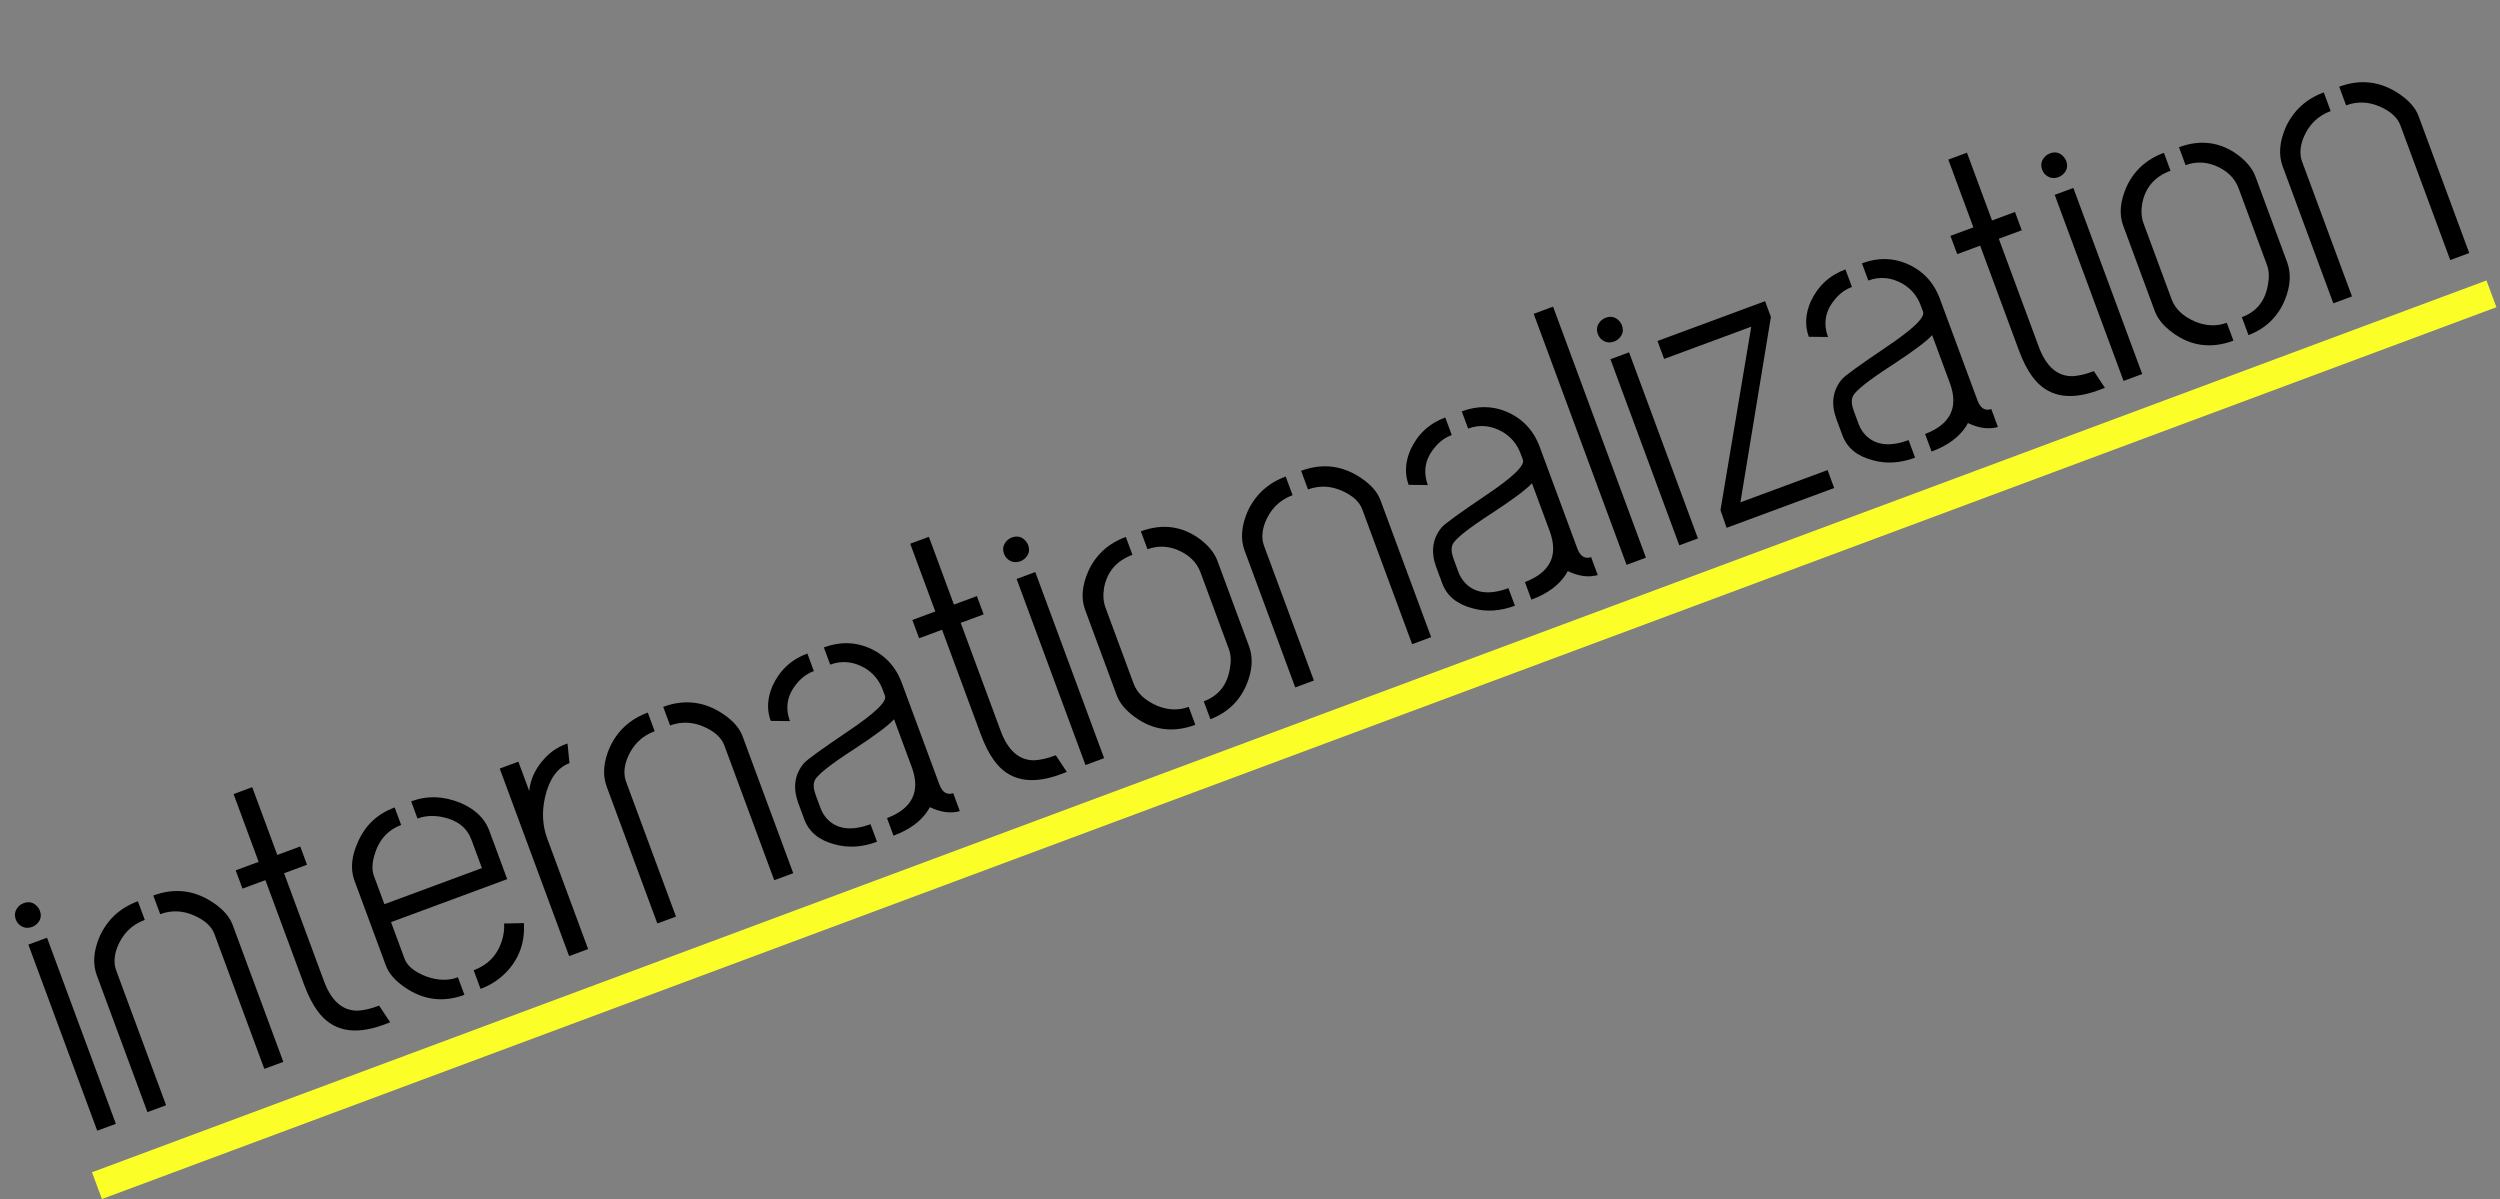 <svg width="613" height="294" viewBox="0 0 613 294" fill="none" xmlns="http://www.w3.org/2000/svg">
<rect x="0" y="0" width="613" height="294" fill="#808080" stroke="none"/>
<path d="M3.876 225.46C3.399 224.17 3.708 223.023 4.802 222.018C5.11 221.771 5.44 221.582 5.792 221.452C7.14 220.953 8.287 221.262 9.233 222.378C9.481 222.686 9.659 222.987 9.767 223.28C10.266 224.628 9.957 225.775 8.841 226.721C8.533 226.969 8.232 227.147 7.939 227.255C6.591 227.754 5.426 227.486 4.442 226.45C4.195 226.141 4.006 225.811 3.876 225.46ZM23.839 277.251L6.955 231.618L11.527 229.926L28.412 275.559L23.839 277.251Z" fill="black"/>
<path d="M36.149 272.696L23.721 239.109C22.68 236.295 22.932 233.103 24.476 229.533C26.359 225.437 29.47 222.587 33.807 220.982L35.499 225.554C32.275 226.747 30.016 229.016 28.721 232.361C27.959 234.442 27.881 236.303 28.488 237.945L40.721 271.004L36.149 272.696ZM39.28 224.155L37.588 219.583C42.864 217.631 47.828 218.26 52.481 221.47C54.807 223.075 56.328 224.844 57.044 226.779L69.472 260.366L64.812 262.09L52.58 229.031C51.885 227.155 50.224 225.637 47.596 224.477C44.807 223.243 42.035 223.136 39.28 224.155Z" fill="black"/>
<path d="M59.453 217.89L57.794 213.406L63.421 211.324L57.272 194.706L61.844 193.015L67.993 209.632L73.62 207.55L75.28 212.034L69.652 214.117L79.445 240.582C81.245 245.447 84.003 247.858 87.72 247.816C89.22 247.727 90.849 247.358 92.607 246.707L92.959 246.577L95.673 250.671L93.827 251.354C86.713 253.92 81.385 252.759 77.844 247.872C76.622 246.191 75.534 244.061 74.58 241.482L65.08 215.808L59.453 217.89Z" fill="black"/>
<path d="M94.626 236.764L86.85 215.75C85.89 212.973 86.203 209.858 87.791 206.405C89.557 202.353 92.55 199.546 96.771 197.985L98.365 202.293C95.024 203.529 92.822 206.043 91.759 209.835C91.209 211.771 91.184 213.413 91.683 214.762L94.253 221.708L118.168 212.858L115.598 205.912C114.514 202.982 112.199 201.139 108.655 200.385C106.404 199.885 104.311 199.993 102.377 200.708L100.815 196.488C104.743 195.035 108.791 195.17 112.96 196.892C116.45 198.4 118.756 200.579 119.877 203.429L124.367 215.563L95.88 226.104L99.198 235.072C99.87 236.889 101.678 238.353 104.621 239.463C107.382 240.441 109.935 240.496 112.28 239.628L113.874 243.936C108.715 245.845 103.861 245.242 99.31 242.128C96.903 240.486 95.342 238.698 94.626 236.764ZM117.83 242.472L116.139 237.9C119.949 236.491 122.342 233.772 123.317 229.746C123.593 228.511 123.686 227.41 123.595 226.444L128.457 226.345C128.75 231.101 127.281 235.144 124.047 238.473C122.306 240.25 120.233 241.583 117.83 242.472Z" fill="black"/>
<path d="M139.547 234.437L122.533 188.452L127.105 186.761L129.772 193.97C130.034 191.075 131.282 188.414 133.516 185.988C134.986 184.377 136.688 183.214 138.623 182.499L139.15 182.303L139.634 187.123C136.703 188.207 134.716 190.942 133.673 195.326C132.823 198.973 132.994 202.408 134.187 205.632L144.207 232.712L139.547 234.437Z" fill="black"/>
<path d="M161.177 226.433L148.749 192.846C147.708 190.033 147.96 186.841 149.504 183.271C151.387 179.175 154.498 176.325 158.835 174.72L160.527 179.292C157.303 180.485 155.044 182.753 153.749 186.098C152.987 188.18 152.909 190.041 153.516 191.682L165.749 224.742L161.177 226.433ZM164.308 177.893L162.616 173.321C167.892 171.369 172.856 171.998 177.509 175.207C179.835 176.812 181.357 178.582 182.072 180.516L194.5 214.103L189.84 215.827L177.607 182.768C176.913 180.892 175.252 179.374 172.624 178.214C169.835 176.981 167.063 176.873 164.308 177.893Z" fill="black"/>
<path d="M197.213 200.904C198.363 204.011 200.852 206.055 204.681 207.037C207.954 207.959 211.408 207.747 215.042 206.402L213.448 202.094C208.876 203.786 205.362 203.387 202.908 200.896C202.151 200.11 201.577 199.189 201.186 198.134L200.015 194.969C199.451 193.445 199.372 192.241 199.779 191.358C200.406 189.993 203.625 187.436 209.435 183.686C214.585 180.315 217.848 177.875 219.222 176.366L223.614 188.236C225.724 194.12 223.684 198.24 217.492 200.598L219.086 204.906C223.013 203.453 225.843 201.373 227.573 198.667C227.743 198.404 227.883 198.152 227.994 197.911C230.665 199.189 233.118 199.514 235.352 198.887L233.725 194.491C232.18 194.996 231.049 194.282 230.333 192.347L221.126 167.465C219.608 163.362 216.874 160.475 212.924 158.805C209.455 157.356 205.816 157.336 202.006 158.746L203.568 162.966C206.44 161.903 209.277 162.186 212.079 163.815C214.136 165.053 215.588 166.815 216.434 169.101L216.987 170.596C217.566 171.981 214.517 174.908 207.841 179.378C201.495 183.659 197.921 186.247 197.12 187.144C194.855 189.848 194.376 193.057 195.684 196.772L197.213 200.904ZM188.98 176.761L193.698 176.814C192.461 173.473 193.023 170.4 195.384 167.594C196.524 166.172 197.915 165.158 199.556 164.551L197.962 160.242C194.034 161.695 191.185 164.349 189.412 168.204C188.126 171.212 187.982 174.065 188.98 176.761Z" fill="black"/>
<path d="M225.366 156.5L223.707 152.016L229.334 149.934L223.185 133.316L227.757 131.624L233.906 148.242L239.533 146.16L241.192 150.644L235.565 152.726L245.358 179.191C247.158 184.056 249.916 186.468 253.632 186.425C255.132 186.337 256.762 185.967 258.52 185.317L258.872 185.186L261.586 189.28L259.74 189.963C252.625 192.529 247.298 191.368 243.757 186.481C242.535 184.8 241.447 182.671 240.493 180.092L230.993 154.418L225.366 156.5Z" fill="black"/>
<path d="M246.195 135.798C245.718 134.508 246.026 133.361 247.121 132.356C247.429 132.109 247.759 131.92 248.111 131.79C249.459 131.291 250.606 131.6 251.552 132.716C251.8 133.024 251.977 133.325 252.086 133.618C252.585 134.966 252.276 136.113 251.16 137.059C250.852 137.307 250.551 137.485 250.258 137.593C248.91 138.092 247.744 137.823 246.761 136.788C246.514 136.479 246.325 136.149 246.195 135.798ZM266.158 187.588L249.273 141.956L253.845 140.264L270.73 185.897L266.158 187.588Z" fill="black"/>
<path d="M273.815 170.461L266.072 149.535C265.053 146.78 265.297 143.657 266.805 140.167C268.629 136.093 271.71 133.254 276.048 131.649L277.675 136.045C273.747 137.498 271.424 140.224 270.704 144.222C270.426 145.991 270.547 147.579 271.067 148.986L277.964 167.626C278.832 169.971 280.77 171.786 283.778 173.072C286.443 174.152 289.007 174.236 291.469 173.325L293.095 177.721C287.644 179.738 282.669 179.08 278.17 175.747C275.983 174.157 274.531 172.395 273.815 170.461ZM296.788 176.355L295.162 171.959C298.796 170.614 300.933 167.924 301.572 163.889C301.909 162.098 301.828 160.529 301.329 159.18L294.367 140.365C293.413 137.786 291.453 135.912 288.488 134.743C286.086 133.833 283.712 133.811 281.367 134.679L279.741 130.283C285.016 128.331 289.852 128.974 294.249 132.211C296.378 133.823 297.8 135.596 298.516 137.53L306.259 158.456C307.3 161.269 307.096 164.41 305.647 167.879C303.94 171.909 300.987 174.735 296.788 176.355Z" fill="black"/>
<path d="M317.594 168.556L305.166 134.969C304.125 132.156 304.377 128.964 305.921 125.394C307.804 121.298 310.915 118.448 315.252 116.843L316.944 121.415C313.72 122.608 311.461 124.876 310.166 128.221C309.404 130.303 309.326 132.164 309.933 133.805L322.166 166.865L317.594 168.556ZM320.725 120.016L319.033 115.444C324.309 113.492 329.273 114.121 333.926 117.33C336.252 118.935 337.773 120.705 338.489 122.639L350.917 156.226L346.257 157.951L334.024 124.891C333.33 123.015 331.669 121.498 329.041 120.338C326.252 119.104 323.48 118.996 320.725 120.016Z" fill="black"/>
<path d="M353.63 143.027C354.78 146.134 357.269 148.178 361.098 149.16C364.371 150.082 367.824 149.87 371.459 148.526L369.864 144.217C365.292 145.909 361.779 145.51 359.325 143.019C358.568 142.233 357.994 141.312 357.603 140.257L356.432 137.092C355.868 135.568 355.789 134.364 356.196 133.481C356.823 132.116 360.042 129.559 365.852 125.809C371.002 122.438 374.264 119.998 375.639 118.49L380.031 130.359C382.141 136.243 380.101 140.363 373.909 142.721L375.503 147.029C379.43 145.576 382.259 143.496 383.99 140.79C384.16 140.527 384.3 140.275 384.411 140.034C387.082 141.312 389.535 141.637 391.769 141.01L390.142 136.614C388.597 137.119 387.466 136.405 386.75 134.471L377.543 109.588C376.025 105.485 373.291 102.598 369.341 100.928C365.872 99.479 362.233 99.459 358.423 100.869L359.985 105.089C362.857 104.026 365.694 104.31 368.496 105.938C370.553 107.176 372.005 108.938 372.851 111.224L373.404 112.719C373.983 114.104 370.934 117.032 364.258 121.501C357.912 125.782 354.338 128.371 353.537 129.267C351.272 131.971 350.793 135.18 352.101 138.895L353.63 143.027ZM345.396 118.884L350.114 118.937C348.878 115.596 349.44 112.523 351.801 109.717C352.941 108.295 354.331 107.281 355.973 106.674L354.379 102.365C350.451 103.819 347.601 106.472 345.829 110.327C344.543 113.335 344.399 116.188 345.396 118.884Z" fill="black"/>
<path d="M398.836 138.496L376.062 76.949L380.81 75.192L403.583 136.739L398.836 138.496Z" fill="black"/>
<path d="M391.797 81.922C391.32 80.633 391.629 79.486 392.723 78.481C393.031 78.234 393.361 78.045 393.713 77.915C395.061 77.416 396.208 77.725 397.154 78.841C397.402 79.149 397.58 79.45 397.688 79.743C398.187 81.091 397.878 82.238 396.762 83.184C396.454 83.431 396.153 83.609 395.86 83.718C394.512 84.217 393.346 83.948 392.363 82.912C392.116 82.604 391.927 82.274 391.797 81.922ZM411.76 133.713L394.876 88.081L399.448 86.389L416.332 132.021L411.76 133.713Z" fill="black"/>
<path d="M423.366 129.419L421.86 125.078L429.409 80.101L408.043 88.007L406.416 83.61L432.794 73.85L434.225 77.719L426.751 123.168L448.117 115.262L449.744 119.659L423.366 129.419Z" fill="black"/>
<path d="M451.753 106.72C452.903 109.826 455.392 111.871 459.221 112.853C462.494 113.775 465.948 113.563 469.582 112.218L467.988 107.91C463.416 109.602 459.902 109.202 457.448 106.712C456.691 105.926 456.117 105.005 455.727 103.95L454.555 100.785C453.991 99.261 453.913 98.057 454.319 97.174C454.947 95.808 458.165 93.251 463.975 89.502C469.125 86.13 472.388 83.691 473.762 82.182L478.154 94.052C480.264 99.935 478.224 104.056 472.032 106.413L473.626 110.722C477.554 109.269 480.383 107.189 482.114 104.482C482.283 104.22 482.423 103.968 482.534 103.727C485.206 105.004 487.658 105.33 489.892 104.703L488.266 100.307C486.72 100.812 485.589 100.098 484.873 98.163L475.667 73.281C474.148 69.178 471.414 66.291 467.464 64.62C463.996 63.171 460.356 63.152 456.546 64.562L458.108 68.782C460.98 67.719 463.817 68.002 466.619 69.631C468.676 70.869 470.128 72.631 470.974 74.917L471.527 76.412C472.106 77.797 469.058 80.724 462.381 85.194C456.035 89.475 452.461 92.063 451.66 92.96C449.395 95.663 448.916 98.873 450.224 102.587L451.753 106.72ZM443.52 82.577L448.238 82.63C447.001 79.289 447.564 76.216 449.924 73.409C451.064 71.988 452.455 70.974 454.096 70.366L452.502 66.058C448.575 67.511 445.725 70.165 443.952 74.02C442.666 77.028 442.522 79.88 443.52 82.577Z" fill="black"/>
<path d="M479.906 62.316L478.247 57.831L483.874 55.749L477.725 39.132L482.297 37.44L488.446 54.058L494.073 51.975L495.732 56.46L490.105 58.542L499.898 85.007C501.698 89.872 504.456 92.283 508.172 92.241C509.672 92.153 511.302 91.783 513.06 91.132L513.412 91.002L516.126 95.096L514.28 95.779C507.166 98.345 501.838 97.184 498.297 92.297C497.075 90.616 495.987 88.486 495.033 85.907L485.533 60.233L479.906 62.316Z" fill="black"/>
<path d="M500.735 41.614C500.258 40.324 500.567 39.177 501.661 38.172C501.969 37.925 502.299 37.736 502.651 37.606C503.999 37.107 505.146 37.416 506.092 38.532C506.34 38.84 506.518 39.141 506.626 39.434C507.125 40.782 506.816 41.929 505.7 42.875C505.392 43.123 505.091 43.3 504.798 43.409C503.45 43.908 502.284 43.639 501.301 42.603C501.054 42.295 500.865 41.965 500.735 41.614ZM520.698 93.404L503.813 47.772L508.385 46.08L525.27 91.713L520.698 93.404Z" fill="black"/>
<path d="M528.355 76.276L520.612 55.35C519.593 52.596 519.837 49.473 521.345 45.983C523.169 41.909 526.25 39.07 530.588 37.465L532.215 41.861C528.287 43.314 525.964 46.04 525.244 50.038C524.966 51.807 525.087 53.395 525.607 54.802L532.504 73.442C533.372 75.786 535.31 77.602 538.318 78.888C540.983 79.967 543.547 80.052 546.009 79.141L547.636 83.537C542.184 85.554 537.209 84.896 532.71 81.562C530.523 79.973 529.071 78.211 528.355 76.276ZM551.328 82.171L549.702 77.774C553.336 76.43 555.473 73.74 556.112 69.704C556.449 67.914 556.368 66.344 555.869 64.996L548.907 46.18C547.953 43.601 545.993 41.727 543.029 40.559C540.626 39.648 538.252 39.627 535.908 40.495L534.281 36.098C539.556 34.146 544.392 34.789 548.789 38.027C550.918 39.639 552.341 41.411 553.056 43.346L560.799 64.272C561.84 67.085 561.636 70.226 560.187 73.695C558.48 77.725 555.527 80.55 551.328 82.171Z" fill="black"/>
<path d="M572.134 74.372L559.706 40.785C558.665 37.972 558.917 34.78 560.461 31.209C562.344 27.114 565.455 24.264 569.792 22.659L571.484 27.231C568.26 28.424 566.001 30.692 564.706 34.037C563.944 36.118 563.866 37.98 564.473 39.621L576.706 72.68L572.134 74.372ZM575.265 25.832L573.573 21.26C578.849 19.308 583.813 19.936 588.466 23.146C590.792 24.751 592.314 26.521 593.029 28.455L605.457 62.042L600.797 63.766L588.564 30.707C587.87 28.831 586.209 27.313 583.581 26.153C580.792 24.919 578.02 24.812 575.265 25.832Z" fill="black"/>
<line x1="23.778" y1="290.72" x2="610.9" y2="72.047" stroke="#FBFF27" stroke-width="7"/>
</svg>
